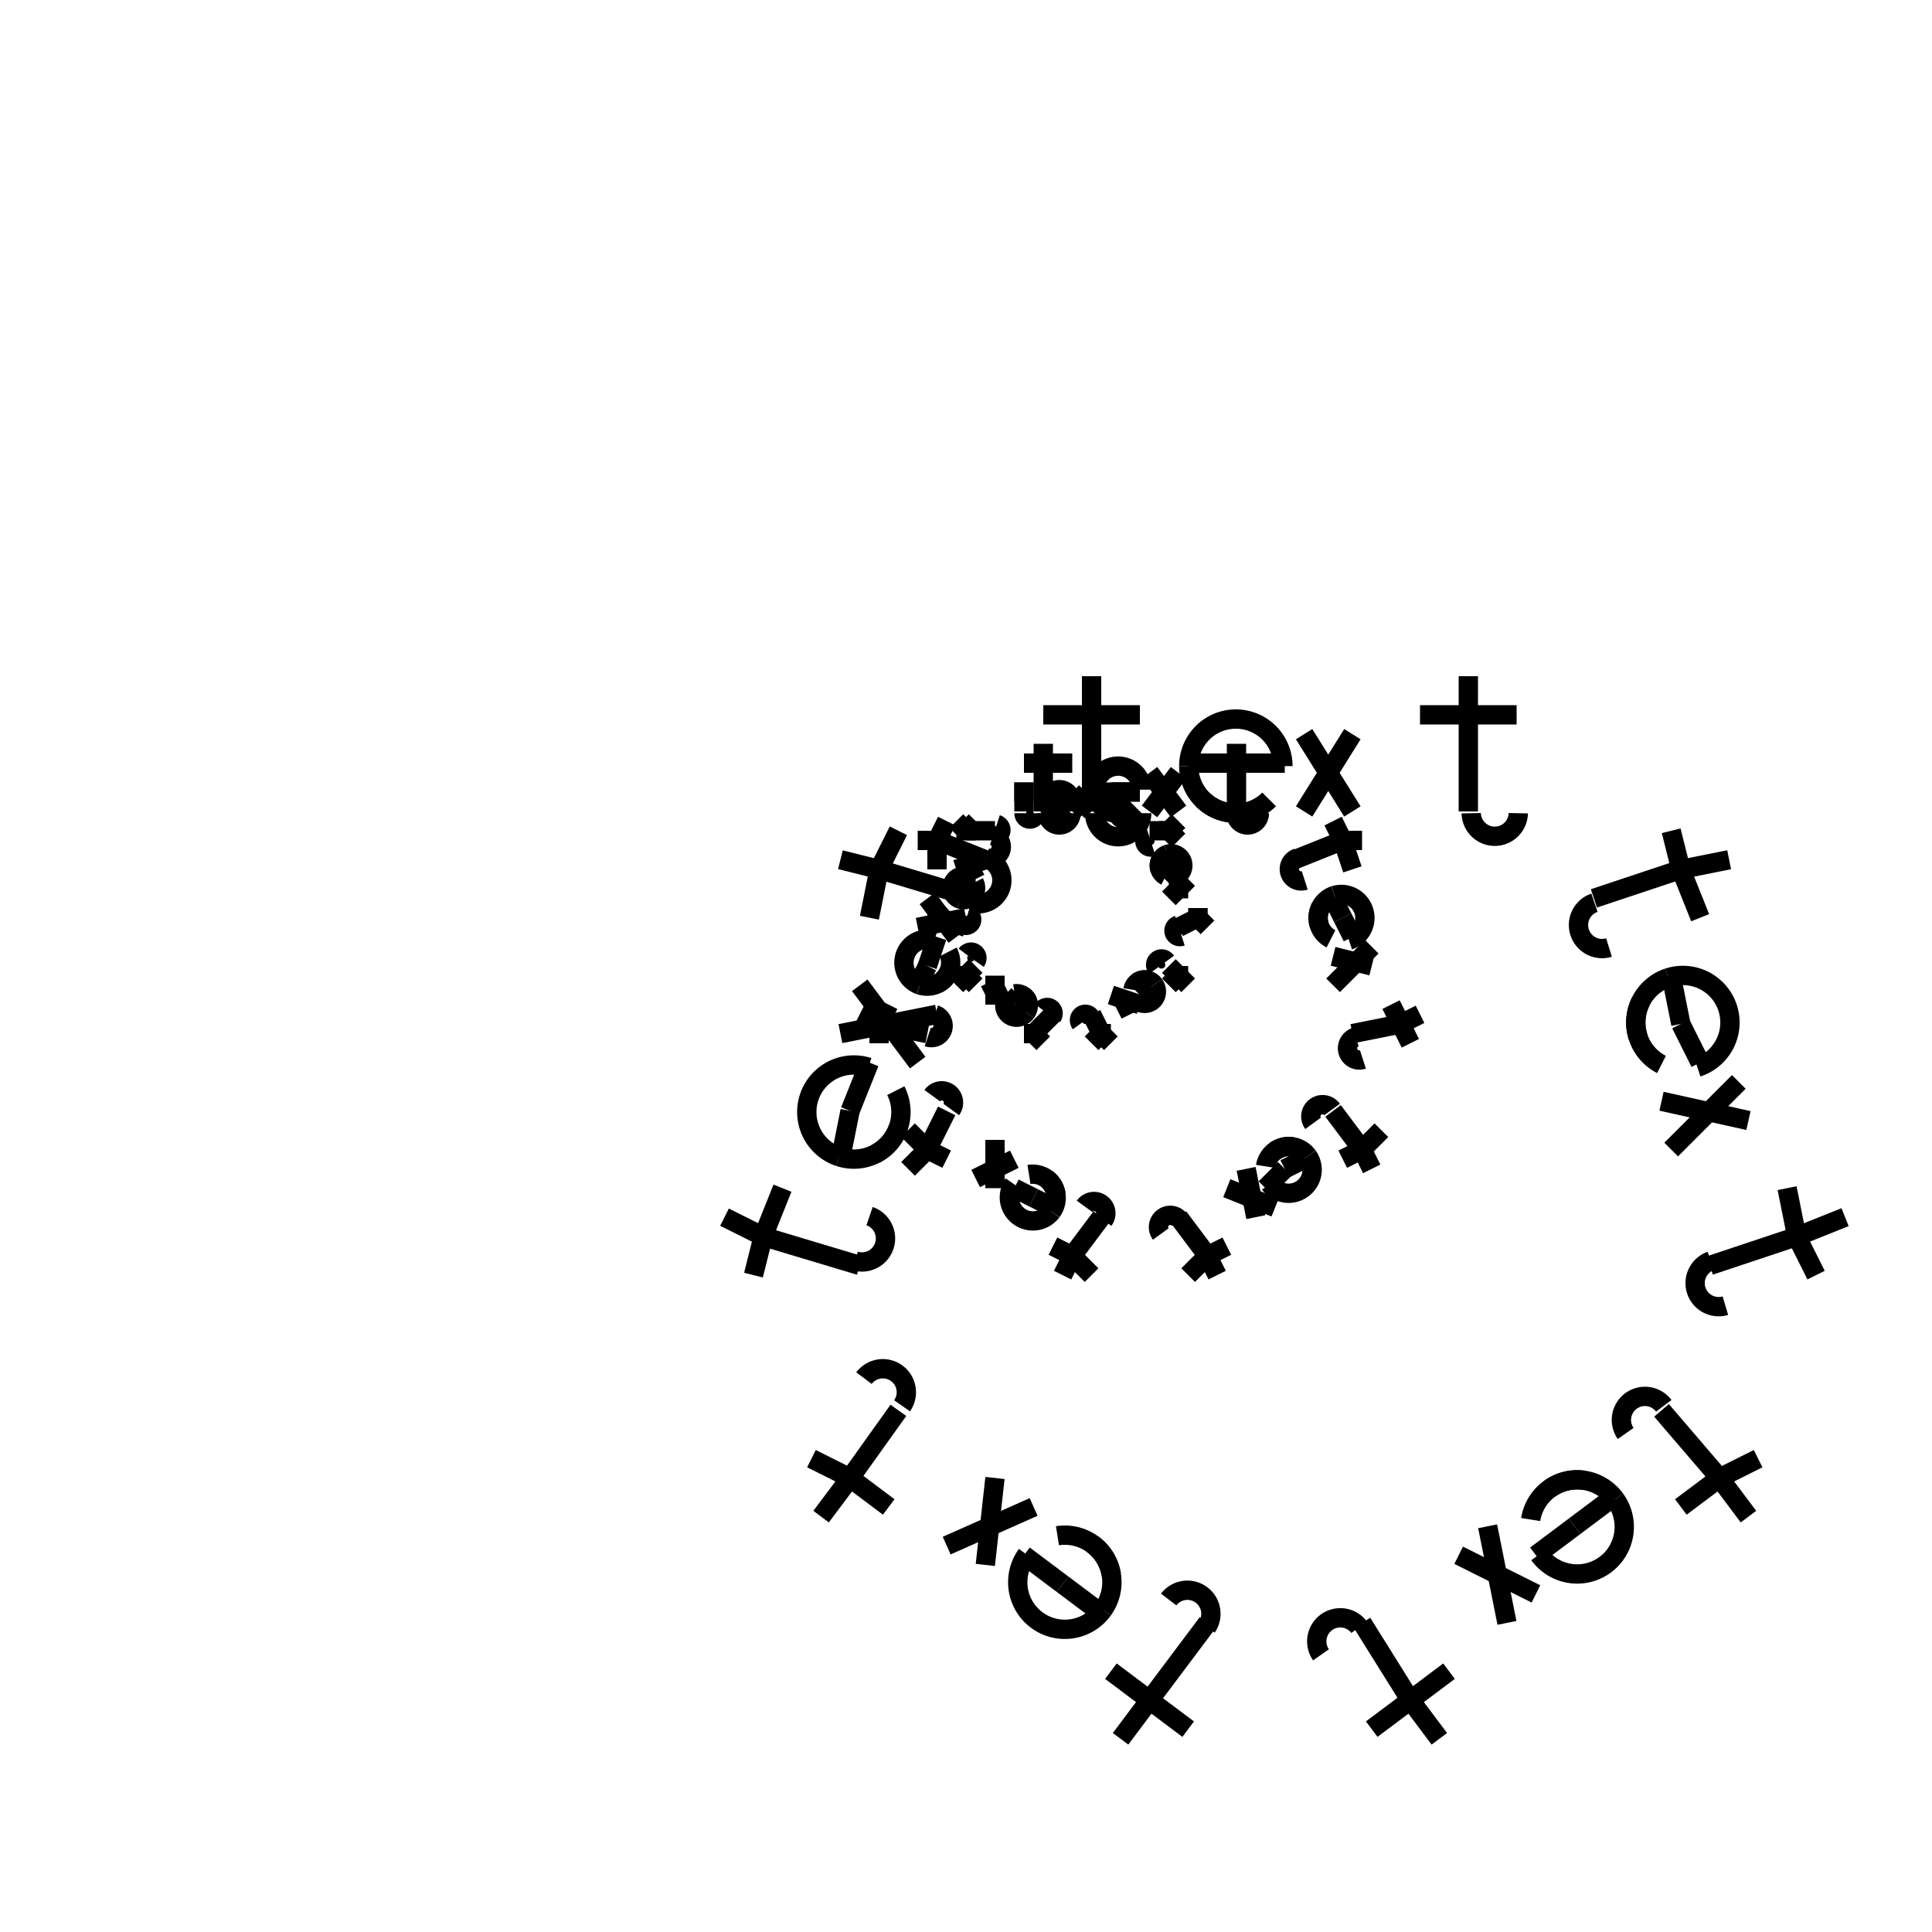 <svg width="200" height="200" viewbox = "0 0 200 200"  xmlns="http://www.w3.org/2000/svg">
    <line x1="113" y1="84" x2="113" y2="74" style="stroke:#000000;stroke-width:2" />
    <line x1="113" y1="74" x2="113" y2="70" style="stroke:#000000;stroke-width:2" />
    <line x1="113" y1="74" x2="108" y2="74" style="stroke:#000000;stroke-width:2" />
    <line x1="113" y1="74" x2="118" y2="74" style="stroke:#000000;stroke-width:2" />
  <path d="M118.188 84.183           A2.437 2.437 0 0 1 113.314 84.183" fill = "none" stroke = "#000000" stroke-width = "2" />
  <path d="M123.061 79.309           A4.873 4.873 0 0 1 132.807 79.309" fill = "none" stroke = "#000000" stroke-width = "2" />
  <path d="M127.934 84.183           A4.873 4.873 0 0 1 123.061 79.309" fill = "none" stroke = "#000000" stroke-width = "2" />
  <path d="M131.38 82.755           A4.873 4.873 0 0 1 124.488 82.755" fill = "none" stroke = "#000000" stroke-width = "2" />
    <line x1="128" y1="79" x2="123" y2="79" style="stroke:#000000;stroke-width:2" />
    <line x1="128" y1="79" x2="133" y2="79" style="stroke:#000000;stroke-width:2" />
    <line x1="135" y1="84" x2="140" y2="76" style="stroke:#000000;stroke-width:2" />
    <line x1="140" y1="84" x2="135" y2="76" style="stroke:#000000;stroke-width:2" />
    <line x1="152" y1="84" x2="152" y2="74" style="stroke:#000000;stroke-width:2" />
    <line x1="152" y1="74" x2="152" y2="70" style="stroke:#000000;stroke-width:2" />
    <line x1="152" y1="74" x2="147" y2="74" style="stroke:#000000;stroke-width:2" />
    <line x1="152" y1="74" x2="157" y2="74" style="stroke:#000000;stroke-width:2" />
  <path d="M157.173 84.183           A2.437 2.437 0 0 1 152.3 84.183" fill = "none" stroke = "#000000" stroke-width = "2" />
    <line x1="165" y1="93" x2="174" y2="90" style="stroke:#000000;stroke-width:2" />
    <line x1="174" y1="90" x2="179" y2="89" style="stroke:#000000;stroke-width:2" />
    <line x1="174" y1="90" x2="173" y2="86" style="stroke:#000000;stroke-width:2" />
    <line x1="174" y1="90" x2="176" y2="95" style="stroke:#000000;stroke-width:2" />
  <path d="M166.564 98.087           A2.437 2.437 0 0 1 165.058 93.452" fill = "none" stroke = "#000000" stroke-width = "2" />
  <path d="M172.705 101.216           A4.873 4.873 0 0 1 175.717 110.485" fill = "none" stroke = "#000000" stroke-width = "2" />
  <path d="M169.576 107.356           A4.873 4.873 0 0 1 172.705 101.216" fill = "none" stroke = "#000000" stroke-width = "2" />
  <path d="M171.998 110.192           A4.873 4.873 0 0 1 169.869 103.638" fill = "none" stroke = "#000000" stroke-width = "2" />
    <line x1="174" y1="106" x2="173" y2="101" style="stroke:#000000;stroke-width:2" />
    <line x1="174" y1="106" x2="176" y2="110" style="stroke:#000000;stroke-width:2" />
    <line x1="172" y1="114" x2="181" y2="116" style="stroke:#000000;stroke-width:2" />
    <line x1="173" y1="119" x2="180" y2="112" style="stroke:#000000;stroke-width:2" />
    <line x1="177" y1="131" x2="186" y2="128" style="stroke:#000000;stroke-width:2" />
    <line x1="186" y1="128" x2="191" y2="126" style="stroke:#000000;stroke-width:2" />
    <line x1="186" y1="128" x2="185" y2="123" style="stroke:#000000;stroke-width:2" />
    <line x1="186" y1="128" x2="188" y2="132" style="stroke:#000000;stroke-width:2" />
  <path d="M178.612 135.164           A2.437 2.437 0 0 1 177.106 130.53" fill = "none" stroke = "#000000" stroke-width = "2" />
    <line x1="172" y1="146" x2="178" y2="153" style="stroke:#000000;stroke-width:2" />
    <line x1="178" y1="153" x2="181" y2="157" style="stroke:#000000;stroke-width:2" />
    <line x1="178" y1="153" x2="182" y2="151" style="stroke:#000000;stroke-width:2" />
    <line x1="178" y1="153" x2="174" y2="156" style="stroke:#000000;stroke-width:2" />
  <path d="M168.29 148.392           A2.437 2.437 0 0 1 172.233 145.528" fill = "none" stroke = "#000000" stroke-width = "2" />
  <path d="M167.212 155.199           A4.873 4.873 0 0 1 159.327 160.928" fill = "none" stroke = "#000000" stroke-width = "2" />
  <path d="M160.405 154.121           A4.873 4.873 0 0 1 167.212 155.199" fill = "none" stroke = "#000000" stroke-width = "2" />
  <path d="M158.456 157.301           A4.873 4.873 0 0 1 164.032 153.251" fill = "none" stroke = "#000000" stroke-width = "2" />
    <line x1="163" y1="158" x2="167" y2="155" style="stroke:#000000;stroke-width:2" />
    <line x1="163" y1="158" x2="159" y2="161" style="stroke:#000000;stroke-width:2" />
    <line x1="154" y1="158" x2="156" y2="168" style="stroke:#000000;stroke-width:2" />
    <line x1="151" y1="161" x2="159" y2="165" style="stroke:#000000;stroke-width:2" />
    <line x1="141" y1="168" x2="146" y2="176" style="stroke:#000000;stroke-width:2" />
    <line x1="146" y1="176" x2="149" y2="180" style="stroke:#000000;stroke-width:2" />
    <line x1="146" y1="176" x2="150" y2="173" style="stroke:#000000;stroke-width:2" />
    <line x1="146" y1="176" x2="142" y2="179" style="stroke:#000000;stroke-width:2" />
  <path d="M136.75 171.308           A2.437 2.437 0 0 1 140.692 168.443" fill = "none" stroke = "#000000" stroke-width = "2" />
    <line x1="125" y1="168" x2="119" y2="176" style="stroke:#000000;stroke-width:2" />
    <line x1="119" y1="176" x2="116" y2="180" style="stroke:#000000;stroke-width:2" />
    <line x1="119" y1="176" x2="123" y2="179" style="stroke:#000000;stroke-width:2" />
    <line x1="119" y1="176" x2="115" y2="173" style="stroke:#000000;stroke-width:2" />
  <path d="M120.98 165.579           A2.437 2.437 0 0 1 124.922 168.443" fill = "none" stroke = "#000000" stroke-width = "2" />
  <path d="M114.173 166.657           A4.873 4.873 0 0 1 106.288 160.928" fill = "none" stroke = "#000000" stroke-width = "2" />
  <path d="M113.095 159.85           A4.873 4.873 0 0 1 114.173 166.657" fill = "none" stroke = "#000000" stroke-width = "2" />
  <path d="M109.468 158.979           A4.873 4.873 0 0 1 115.043 163.03" fill = "none" stroke = "#000000" stroke-width = "2" />
    <line x1="110" y1="164" x2="114" y2="167" style="stroke:#000000;stroke-width:2" />
    <line x1="110" y1="164" x2="106" y2="161" style="stroke:#000000;stroke-width:2" />
    <line x1="107" y1="156" x2="98" y2="160" style="stroke:#000000;stroke-width:2" />
    <line x1="103" y1="153" x2="102" y2="162" style="stroke:#000000;stroke-width:2" />
    <line x1="93" y1="146" x2="88" y2="153" style="stroke:#000000;stroke-width:2" />
    <line x1="88" y1="153" x2="85" y2="157" style="stroke:#000000;stroke-width:2" />
    <line x1="88" y1="153" x2="92" y2="156" style="stroke:#000000;stroke-width:2" />
    <line x1="88" y1="153" x2="84" y2="151" style="stroke:#000000;stroke-width:2" />
  <path d="M89.439 142.664           A2.437 2.437 0 0 1 93.382 145.528" fill = "none" stroke = "#000000" stroke-width = "2" />
    <line x1="89" y1="131" x2="79" y2="128" style="stroke:#000000;stroke-width:2" />
    <line x1="79" y1="128" x2="75" y2="126" style="stroke:#000000;stroke-width:2" />
    <line x1="79" y1="128" x2="78" y2="132" style="stroke:#000000;stroke-width:2" />
    <line x1="79" y1="128" x2="81" y2="123" style="stroke:#000000;stroke-width:2" />
  <path d="M90.015 125.895           A2.437 2.437 0 0 1 88.509 130.53" fill = "none" stroke = "#000000" stroke-width = "2" />
  <path d="M86.886 119.754           A4.873 4.873 0 0 1 89.898 110.485" fill = "none" stroke = "#000000" stroke-width = "2" />
  <path d="M93.027 116.626           A4.873 4.873 0 0 1 86.886 119.754" fill = "none" stroke = "#000000" stroke-width = "2" />
  <path d="M92.734 112.907           A4.873 4.873 0 0 1 90.604 119.462" fill = "none" stroke = "#000000" stroke-width = "2" />
    <line x1="88" y1="115" x2="87" y2="120" style="stroke:#000000;stroke-width:2" />
    <line x1="88" y1="115" x2="90" y2="110" style="stroke:#000000;stroke-width:2" />
    <line x1="95" y1="110" x2="89" y2="102" style="stroke:#000000;stroke-width:2" />
    <line x1="97" y1="105" x2="87" y2="107" style="stroke:#000000;stroke-width:2" />
    <line x1="101" y1="93" x2="91" y2="90" style="stroke:#000000;stroke-width:2" />
    <line x1="91" y1="90" x2="87" y2="89" style="stroke:#000000;stroke-width:2" />
    <line x1="91" y1="90" x2="90" y2="95" style="stroke:#000000;stroke-width:2" />
    <line x1="91" y1="90" x2="93" y2="86" style="stroke:#000000;stroke-width:2" />
  <path d="M102.062 88.817           A2.437 2.437 0 0 1 100.556 93.452" fill = "none" stroke = "#000000" stroke-width = "2" />
    <line x1="108" y1="84" x2="108" y2="79" style="stroke:#000000;stroke-width:2" />
    <line x1="108" y1="79" x2="108" y2="77" style="stroke:#000000;stroke-width:2" />
    <line x1="108" y1="79" x2="106" y2="79" style="stroke:#000000;stroke-width:2" />
    <line x1="108" y1="79" x2="111" y2="79" style="stroke:#000000;stroke-width:2" />
  <path d="M110.878 84.183           A1.218 1.218 0 0 1 108.441 84.183" fill = "none" stroke = "#000000" stroke-width = "2" />
  <path d="M113.314 81.746           A2.437 2.437 0 0 1 118.188 81.746" fill = "none" stroke = "#000000" stroke-width = "2" />
  <path d="M115.751 84.183           A2.437 2.437 0 0 1 113.314 81.746" fill = "none" stroke = "#000000" stroke-width = "2" />
  <path d="M117.474 83.469           A2.437 2.437 0 0 1 114.028 83.469" fill = "none" stroke = "#000000" stroke-width = "2" />
    <line x1="116" y1="82" x2="113" y2="82" style="stroke:#000000;stroke-width:2" />
    <line x1="116" y1="82" x2="118" y2="82" style="stroke:#000000;stroke-width:2" />
    <line x1="119" y1="84" x2="122" y2="80" style="stroke:#000000;stroke-width:2" />
    <line x1="122" y1="84" x2="119" y2="80" style="stroke:#000000;stroke-width:2" />
    <line x1="128" y1="84" x2="128" y2="79" style="stroke:#000000;stroke-width:2" />
    <line x1="128" y1="79" x2="128" y2="77" style="stroke:#000000;stroke-width:2" />
    <line x1="128" y1="79" x2="125" y2="79" style="stroke:#000000;stroke-width:2" />
    <line x1="128" y1="79" x2="130" y2="79" style="stroke:#000000;stroke-width:2" />
  <path d="M130.371 84.183           A1.218 1.218 0 0 1 127.934 84.183" fill = "none" stroke = "#000000" stroke-width = "2" />
    <line x1="134" y1="89" x2="139" y2="87" style="stroke:#000000;stroke-width:2" />
    <line x1="139" y1="87" x2="141" y2="87" style="stroke:#000000;stroke-width:2" />
    <line x1="139" y1="87" x2="138" y2="85" style="stroke:#000000;stroke-width:2" />
    <line x1="139" y1="87" x2="140" y2="90" style="stroke:#000000;stroke-width:2" />
  <path d="M135.066 91.135           A1.218 1.218 0 0 1 134.313 88.817" fill = "none" stroke = "#000000" stroke-width = "2" />
  <path d="M138.136 92.699           A2.437 2.437 0 0 1 139.642 97.334" fill = "none" stroke = "#000000" stroke-width = "2" />
  <path d="M136.572 95.769           A2.437 2.437 0 0 1 138.136 92.699" fill = "none" stroke = "#000000" stroke-width = "2" />
  <path d="M137.783 97.187           A2.437 2.437 0 0 1 136.718 93.91" fill = "none" stroke = "#000000" stroke-width = "2" />
    <line x1="139" y1="95" x2="138" y2="93" style="stroke:#000000;stroke-width:2" />
    <line x1="139" y1="95" x2="140" y2="97" style="stroke:#000000;stroke-width:2" />
    <line x1="138" y1="99" x2="142" y2="100" style="stroke:#000000;stroke-width:2" />
    <line x1="138" y1="102" x2="142" y2="98" style="stroke:#000000;stroke-width:2" />
    <line x1="140" y1="107" x2="145" y2="106" style="stroke:#000000;stroke-width:2" />
    <line x1="145" y1="106" x2="147" y2="105" style="stroke:#000000;stroke-width:2" />
    <line x1="145" y1="106" x2="144" y2="104" style="stroke:#000000;stroke-width:2" />
    <line x1="145" y1="106" x2="146" y2="108" style="stroke:#000000;stroke-width:2" />
  <path d="M141.09 109.674           A1.218 1.218 0 0 1 140.337 107.356" fill = "none" stroke = "#000000" stroke-width = "2" />
    <line x1="138" y1="115" x2="141" y2="119" style="stroke:#000000;stroke-width:2" />
    <line x1="141" y1="119" x2="142" y2="121" style="stroke:#000000;stroke-width:2" />
    <line x1="141" y1="119" x2="143" y2="117" style="stroke:#000000;stroke-width:2" />
    <line x1="141" y1="119" x2="139" y2="120" style="stroke:#000000;stroke-width:2" />
  <path d="M135.929 116.288           A1.218 1.218 0 0 1 137.9 114.855" fill = "none" stroke = "#000000" stroke-width = "2" />
  <path d="M135.39 119.691           A2.437 2.437 0 0 1 131.447 122.555" fill = "none" stroke = "#000000" stroke-width = "2" />
  <path d="M131.986 119.152           A2.437 2.437 0 0 1 135.39 119.691" fill = "none" stroke = "#000000" stroke-width = "2" />
  <path d="M131.012 120.742           A2.437 2.437 0 0 1 133.8 118.717" fill = "none" stroke = "#000000" stroke-width = "2" />
    <line x1="133" y1="121" x2="135" y2="120" style="stroke:#000000;stroke-width:2" />
    <line x1="133" y1="121" x2="131" y2="123" style="stroke:#000000;stroke-width:2" />
    <line x1="129" y1="121" x2="130" y2="126" style="stroke:#000000;stroke-width:2" />
    <line x1="127" y1="123" x2="132" y2="125" style="stroke:#000000;stroke-width:2" />
    <line x1="122" y1="126" x2="125" y2="130" style="stroke:#000000;stroke-width:2" />
    <line x1="125" y1="130" x2="126" y2="132" style="stroke:#000000;stroke-width:2" />
    <line x1="125" y1="130" x2="127" y2="129" style="stroke:#000000;stroke-width:2" />
    <line x1="125" y1="130" x2="123" y2="132" style="stroke:#000000;stroke-width:2" />
  <path d="M120.159 127.745           A1.218 1.218 0 0 1 122.13 126.313" fill = "none" stroke = "#000000" stroke-width = "2" />
    <line x1="114" y1="126" x2="111" y2="130" style="stroke:#000000;stroke-width:2" />
    <line x1="111" y1="130" x2="110" y2="132" style="stroke:#000000;stroke-width:2" />
    <line x1="111" y1="130" x2="113" y2="132" style="stroke:#000000;stroke-width:2" />
    <line x1="111" y1="130" x2="109" y2="129" style="stroke:#000000;stroke-width:2" />
  <path d="M112.274 124.881           A1.218 1.218 0 0 1 114.245 126.313" fill = "none" stroke = "#000000" stroke-width = "2" />
  <path d="M108.87 125.42           A2.437 2.437 0 0 1 104.928 122.555" fill = "none" stroke = "#000000" stroke-width = "2" />
  <path d="M108.331 122.016           A2.437 2.437 0 0 1 108.87 125.42" fill = "none" stroke = "#000000" stroke-width = "2" />
  <path d="M106.518 121.581           A2.437 2.437 0 0 1 109.306 123.606" fill = "none" stroke = "#000000" stroke-width = "2" />
    <line x1="107" y1="124" x2="109" y2="125" style="stroke:#000000;stroke-width:2" />
    <line x1="107" y1="124" x2="105" y2="123" style="stroke:#000000;stroke-width:2" />
    <line x1="105" y1="120" x2="101" y2="122" style="stroke:#000000;stroke-width:2" />
    <line x1="103" y1="118" x2="103" y2="123" style="stroke:#000000;stroke-width:2" />
    <line x1="98" y1="115" x2="96" y2="119" style="stroke:#000000;stroke-width:2" />
    <line x1="96" y1="119" x2="94" y2="121" style="stroke:#000000;stroke-width:2" />
    <line x1="96" y1="119" x2="98" y2="120" style="stroke:#000000;stroke-width:2" />
    <line x1="96" y1="119" x2="94" y2="117" style="stroke:#000000;stroke-width:2" />
  <path d="M96.504 113.423           A1.218 1.218 0 0 1 98.475 114.855" fill = "none" stroke = "#000000" stroke-width = "2" />
    <line x1="96" y1="107" x2="91" y2="106" style="stroke:#000000;stroke-width:2" />
    <line x1="91" y1="106" x2="89" y2="105" style="stroke:#000000;stroke-width:2" />
    <line x1="91" y1="106" x2="91" y2="108" style="stroke:#000000;stroke-width:2" />
    <line x1="91" y1="106" x2="92" y2="104" style="stroke:#000000;stroke-width:2" />
  <path d="M96.791 105.039           A1.218 1.218 0 0 1 96.038 107.356" fill = "none" stroke = "#000000" stroke-width = "2" />
  <path d="M95.227 101.969           A2.437 2.437 0 0 1 96.733 97.334" fill = "none" stroke = "#000000" stroke-width = "2" />
  <path d="M98.297 100.404           A2.437 2.437 0 0 1 95.227 101.969" fill = "none" stroke = "#000000" stroke-width = "2" />
  <path d="M98.151 98.545           A2.437 2.437 0 0 1 97.086 101.822" fill = "none" stroke = "#000000" stroke-width = "2" />
    <line x1="96" y1="100" x2="95" y2="102" style="stroke:#000000;stroke-width:2" />
    <line x1="96" y1="100" x2="97" y2="97" style="stroke:#000000;stroke-width:2" />
    <line x1="99" y1="97" x2="96" y2="93" style="stroke:#000000;stroke-width:2" />
    <line x1="100" y1="95" x2="95" y2="96" style="stroke:#000000;stroke-width:2" />
    <line x1="102" y1="89" x2="97" y2="87" style="stroke:#000000;stroke-width:2" />
    <line x1="97" y1="87" x2="95" y2="87" style="stroke:#000000;stroke-width:2" />
    <line x1="97" y1="87" x2="97" y2="90" style="stroke:#000000;stroke-width:2" />
    <line x1="97" y1="87" x2="98" y2="85" style="stroke:#000000;stroke-width:2" />
  <path d="M102.815 86.5           A1.218 1.218 0 0 1 102.062 88.817" fill = "none" stroke = "#000000" stroke-width = "2" />
    <line x1="106" y1="84" x2="106" y2="82" style="stroke:#000000;stroke-width:2" />
    <line x1="106" y1="82" x2="106" y2="81" style="stroke:#000000;stroke-width:2" />
    <line x1="106" y1="82" x2="105" y2="82" style="stroke:#000000;stroke-width:2" />
    <line x1="106" y1="82" x2="107" y2="82" style="stroke:#000000;stroke-width:2" />
  <path d="M107.223 84.183           A0.609 0.609 0 0 1 106.004 84.183" fill = "none" stroke = "#000000" stroke-width = "2" />
  <path d="M108.441 82.964           A1.218 1.218 0 0 1 110.878 82.964" fill = "none" stroke = "#000000" stroke-width = "2" />
  <path d="M109.659 84.183           A1.218 1.218 0 0 1 108.441 82.964" fill = "none" stroke = "#000000" stroke-width = "2" />
  <path d="M110.521 83.826           A1.218 1.218 0 0 1 108.798 83.826" fill = "none" stroke = "#000000" stroke-width = "2" />
    <line x1="110" y1="83" x2="108" y2="83" style="stroke:#000000;stroke-width:2" />
    <line x1="110" y1="83" x2="111" y2="83" style="stroke:#000000;stroke-width:2" />
    <line x1="111" y1="84" x2="113" y2="82" style="stroke:#000000;stroke-width:2" />
    <line x1="113" y1="84" x2="111" y2="82" style="stroke:#000000;stroke-width:2" />
    <line x1="116" y1="84" x2="116" y2="82" style="stroke:#000000;stroke-width:2" />
    <line x1="116" y1="82" x2="116" y2="81" style="stroke:#000000;stroke-width:2" />
    <line x1="116" y1="82" x2="115" y2="82" style="stroke:#000000;stroke-width:2" />
    <line x1="116" y1="82" x2="117" y2="82" style="stroke:#000000;stroke-width:2" />
  <path d="M116.969 84.183           A0.609 0.609 0 0 1 115.751 84.183" fill = "none" stroke = "#000000" stroke-width = "2" />
    <line x1="119" y1="86" x2="121" y2="86" style="stroke:#000000;stroke-width:2" />
    <line x1="121" y1="86" x2="122" y2="85" style="stroke:#000000;stroke-width:2" />
    <line x1="121" y1="86" x2="121" y2="85" style="stroke:#000000;stroke-width:2" />
    <line x1="121" y1="86" x2="122" y2="87" style="stroke:#000000;stroke-width:2" />
  <path d="M119.317 87.659           A0.609 0.609 0 0 1 118.941 86.5" fill = "none" stroke = "#000000" stroke-width = "2" />
  <path d="M120.852 88.441           A1.218 1.218 0 0 1 121.605 90.758" fill = "none" stroke = "#000000" stroke-width = "2" />
  <path d="M120.07 89.976           A1.218 1.218 0 0 1 120.852 88.441" fill = "none" stroke = "#000000" stroke-width = "2" />
  <path d="M120.676 90.685           A1.218 1.218 0 0 1 120.143 89.046" fill = "none" stroke = "#000000" stroke-width = "2" />
    <line x1="121" y1="90" x2="121" y2="88" style="stroke:#000000;stroke-width:2" />
    <line x1="121" y1="90" x2="122" y2="91" style="stroke:#000000;stroke-width:2" />
    <line x1="121" y1="92" x2="123" y2="92" style="stroke:#000000;stroke-width:2" />
    <line x1="121" y1="93" x2="123" y2="91" style="stroke:#000000;stroke-width:2" />
    <line x1="122" y1="96" x2="124" y2="95" style="stroke:#000000;stroke-width:2" />
    <line x1="124" y1="95" x2="125" y2="95" style="stroke:#000000;stroke-width:2" />
    <line x1="124" y1="95" x2="124" y2="94" style="stroke:#000000;stroke-width:2" />
    <line x1="124" y1="95" x2="125" y2="96" style="stroke:#000000;stroke-width:2" />
  <path d="M122.329 96.928           A0.609 0.609 0 0 1 121.952 95.769" fill = "none" stroke = "#000000" stroke-width = "2" />
    <line x1="121" y1="100" x2="122" y2="101" style="stroke:#000000;stroke-width:2" />
    <line x1="122" y1="101" x2="123" y2="102" style="stroke:#000000;stroke-width:2" />
    <line x1="122" y1="101" x2="123" y2="101" style="stroke:#000000;stroke-width:2" />
    <line x1="122" y1="101" x2="121" y2="102" style="stroke:#000000;stroke-width:2" />
  <path d="M119.748 100.235           A0.609 0.609 0 0 1 120.734 99.519" fill = "none" stroke = "#000000" stroke-width = "2" />
  <path d="M119.479 101.937           A1.218 1.218 0 0 1 117.508 103.369" fill = "none" stroke = "#000000" stroke-width = "2" />
  <path d="M117.777 101.667           A1.218 1.218 0 0 1 119.479 101.937" fill = "none" stroke = "#000000" stroke-width = "2" />
  <path d="M117.29 102.462           A1.218 1.218 0 0 1 118.684 101.45" fill = "none" stroke = "#000000" stroke-width = "2" />
    <line x1="118" y1="103" x2="119" y2="102" style="stroke:#000000;stroke-width:2" />
    <line x1="118" y1="103" x2="118" y2="103" style="stroke:#000000;stroke-width:2" />
    <line x1="116" y1="103" x2="117" y2="105" style="stroke:#000000;stroke-width:2" />
    <line x1="115" y1="103" x2="118" y2="104" style="stroke:#000000;stroke-width:2" />
    <line x1="113" y1="105" x2="114" y2="107" style="stroke:#000000;stroke-width:2" />
    <line x1="114" y1="107" x2="115" y2="108" style="stroke:#000000;stroke-width:2" />
    <line x1="114" y1="107" x2="115" y2="107" style="stroke:#000000;stroke-width:2" />
    <line x1="114" y1="107" x2="113" y2="108" style="stroke:#000000;stroke-width:2" />
  <path d="M111.863 105.964           A0.609 0.609 0 0 1 112.849 105.248" fill = "none" stroke = "#000000" stroke-width = "2" />
    <line x1="109" y1="105" x2="107" y2="107" style="stroke:#000000;stroke-width:2" />
    <line x1="107" y1="107" x2="107" y2="108" style="stroke:#000000;stroke-width:2" />
    <line x1="107" y1="107" x2="108" y2="108" style="stroke:#000000;stroke-width:2" />
    <line x1="107" y1="107" x2="106" y2="107" style="stroke:#000000;stroke-width:2" />
  <path d="M107.921 104.532           A0.609 0.609 0 0 1 108.906 105.248" fill = "none" stroke = "#000000" stroke-width = "2" />
  <path d="M106.219 104.801           A1.218 1.218 0 0 1 104.248 103.369" fill = "none" stroke = "#000000" stroke-width = "2" />
  <path d="M105.95 103.099           A1.218 1.218 0 0 1 106.219 104.801" fill = "none" stroke = "#000000" stroke-width = "2" />
  <path d="M105.043 102.882           A1.218 1.218 0 0 1 106.437 103.895" fill = "none" stroke = "#000000" stroke-width = "2" />
    <line x1="105" y1="104" x2="106" y2="105" style="stroke:#000000;stroke-width:2" />
    <line x1="105" y1="104" x2="104" y2="103" style="stroke:#000000;stroke-width:2" />
    <line x1="104" y1="102" x2="102" y2="103" style="stroke:#000000;stroke-width:2" />
    <line x1="103" y1="101" x2="103" y2="104" style="stroke:#000000;stroke-width:2" />
    <line x1="101" y1="100" x2="100" y2="101" style="stroke:#000000;stroke-width:2" />
    <line x1="100" y1="101" x2="99" y2="102" style="stroke:#000000;stroke-width:2" />
    <line x1="100" y1="101" x2="101" y2="102" style="stroke:#000000;stroke-width:2" />
    <line x1="100" y1="101" x2="99" y2="101" style="stroke:#000000;stroke-width:2" />
  <path d="M100.036 98.803           A0.609 0.609 0 0 1 101.021 99.519" fill = "none" stroke = "#000000" stroke-width = "2" />
    <line x1="100" y1="96" x2="97" y2="95" style="stroke:#000000;stroke-width:2" />
    <line x1="97" y1="95" x2="96" y2="95" style="stroke:#000000;stroke-width:2" />
    <line x1="97" y1="95" x2="97" y2="96" style="stroke:#000000;stroke-width:2" />
    <line x1="97" y1="95" x2="98" y2="94" style="stroke:#000000;stroke-width:2" />
  <path d="M100.18 94.611           A0.609 0.609 0 0 1 99.803 95.769" fill = "none" stroke = "#000000" stroke-width = "2" />
  <path d="M99.397 93.076           A1.218 1.218 0 0 1 100.15 90.758" fill = "none" stroke = "#000000" stroke-width = "2" />
  <path d="M100.933 92.293           A1.218 1.218 0 0 1 99.397 93.076" fill = "none" stroke = "#000000" stroke-width = "2" />
  <path d="M100.859 91.364           A1.218 1.218 0 0 1 100.327 93.002" fill = "none" stroke = "#000000" stroke-width = "2" />
    <line x1="100" y1="92" x2="99" y2="93" style="stroke:#000000;stroke-width:2" />
    <line x1="100" y1="92" x2="100" y2="91" style="stroke:#000000;stroke-width:2" />
    <line x1="101" y1="91" x2="100" y2="89" style="stroke:#000000;stroke-width:2" />
    <line x1="102" y1="89" x2="99" y2="90" style="stroke:#000000;stroke-width:2" />
    <line x1="103" y1="86" x2="100" y2="86" style="stroke:#000000;stroke-width:2" />
    <line x1="100" y1="86" x2="99" y2="85" style="stroke:#000000;stroke-width:2" />
    <line x1="100" y1="86" x2="100" y2="87" style="stroke:#000000;stroke-width:2" />
    <line x1="100" y1="86" x2="101" y2="85" style="stroke:#000000;stroke-width:2" />
  <path d="M103.191 85.341           A0.609 0.609 0 0 1 102.815 86.5" fill = "none" stroke = "#000000" stroke-width = "2" />
</svg>